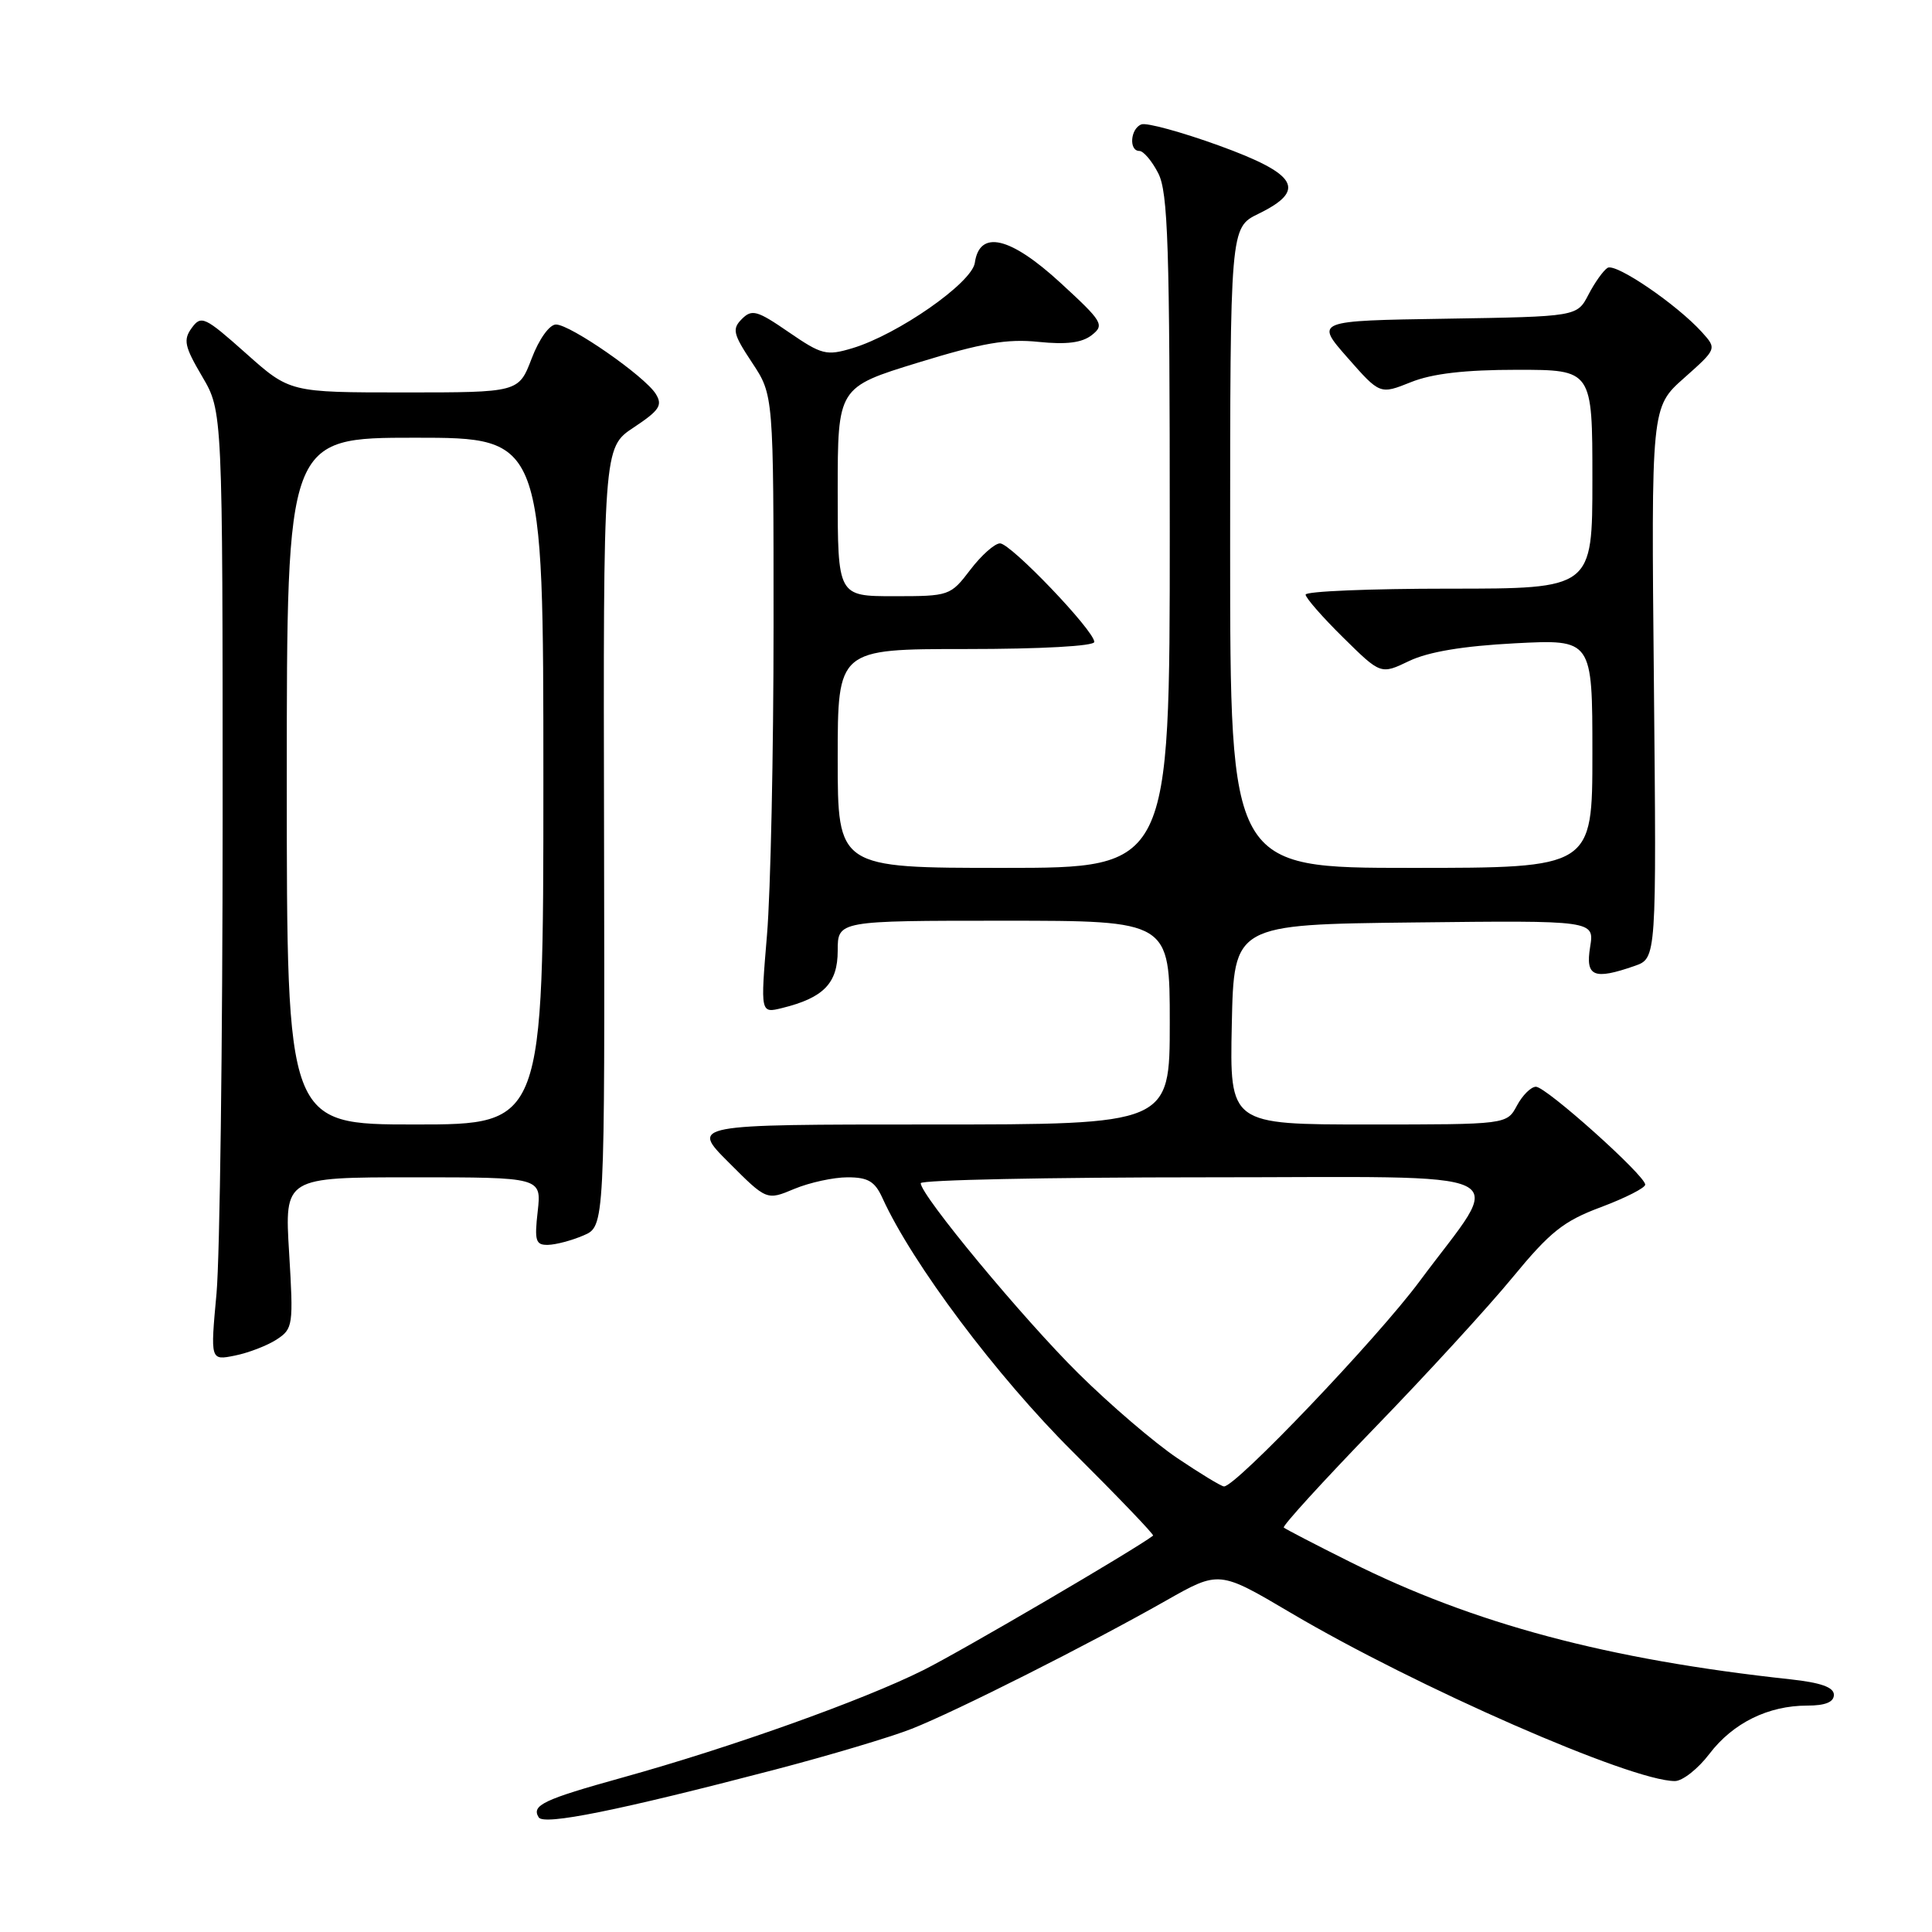 <?xml version="1.0" encoding="UTF-8" standalone="no"?>
<!DOCTYPE svg PUBLIC "-//W3C//DTD SVG 1.1//EN" "http://www.w3.org/Graphics/SVG/1.1/DTD/svg11.dtd" >
<svg xmlns="http://www.w3.org/2000/svg" xmlns:xlink="http://www.w3.org/1999/xlink" version="1.1" viewBox="0 0 256 256">
 <g >
 <path fill="currentColor"
d=" M 102.63 234.50 C 109.85 232.61 118.04 230.17 120.82 229.07 C 126.68 226.76 144.32 217.87 154.52 212.08 C 161.54 208.10 161.54 208.10 171.02 213.70 C 187.69 223.55 216.11 236.00 221.93 236.00 C 222.94 236.00 225.00 234.38 226.51 232.39 C 229.63 228.30 234.30 226.00 239.47 226.00 C 241.86 226.00 243.00 225.54 243.00 224.57 C 243.00 223.57 241.27 222.96 237.25 222.52 C 213.01 219.90 195.30 215.17 178.89 206.96 C 174.27 204.66 170.32 202.60 170.11 202.41 C 169.89 202.21 175.30 196.28 182.12 189.23 C 188.95 182.19 197.18 173.21 200.41 169.28 C 205.40 163.22 207.17 161.80 212.14 159.95 C 215.36 158.74 218.00 157.40 218.00 156.97 C 218.00 155.76 204.87 144.00 203.52 144.00 C 202.87 144.00 201.74 145.12 201.00 146.50 C 199.66 149.00 199.66 149.00 181.30 149.00 C 162.94 149.00 162.94 149.00 163.22 135.75 C 163.50 122.50 163.50 122.50 187.38 122.23 C 211.27 121.96 211.27 121.96 210.70 125.48 C 210.06 129.41 211.17 129.88 216.60 127.99 C 219.50 126.98 219.50 126.98 219.15 90.47 C 218.79 53.95 218.79 53.95 223.15 50.09 C 227.50 46.22 227.50 46.22 225.52 44.02 C 222.19 40.34 214.10 34.82 213.01 35.49 C 212.45 35.84 211.31 37.44 210.48 39.04 C 208.97 41.95 208.97 41.95 191.61 42.23 C 174.25 42.50 174.25 42.50 178.55 47.39 C 182.85 52.28 182.85 52.28 186.95 50.64 C 189.78 49.50 194.11 49.00 201.02 49.00 C 211.00 49.00 211.00 49.00 211.00 63.50 C 211.00 78.00 211.00 78.00 192.00 78.00 C 181.55 78.00 173.00 78.35 173.00 78.79 C 173.00 79.22 175.24 81.78 177.98 84.48 C 182.96 89.39 182.96 89.39 186.73 87.58 C 189.27 86.37 193.85 85.60 200.75 85.24 C 211.00 84.71 211.00 84.71 211.00 99.86 C 211.00 115.00 211.00 115.00 187.00 115.00 C 163.00 115.00 163.00 115.00 163.00 72.58 C 163.00 30.16 163.00 30.16 166.75 28.33 C 173.19 25.19 171.95 23.07 161.50 19.28 C 156.55 17.49 151.94 16.23 151.25 16.48 C 149.78 17.02 149.55 20.00 150.97 20.00 C 151.51 20.00 152.64 21.33 153.47 22.95 C 154.77 25.47 155.00 32.47 155.00 70.45 C 155.00 115.00 155.00 115.00 133.00 115.00 C 111.00 115.00 111.00 115.00 111.00 100.50 C 111.00 86.00 111.00 86.00 128.00 86.00 C 137.98 86.00 145.00 85.61 145.00 85.06 C 145.00 83.57 133.93 72.00 132.51 72.00 C 131.81 72.00 130.04 73.57 128.57 75.50 C 125.94 78.95 125.79 79.00 118.45 79.00 C 111.00 79.00 111.00 79.00 111.00 65.16 C 111.00 51.32 111.00 51.32 121.68 48.04 C 130.13 45.44 133.46 44.87 137.60 45.30 C 141.32 45.68 143.37 45.42 144.67 44.40 C 146.38 43.06 146.12 42.62 140.50 37.46 C 133.85 31.35 129.80 30.41 129.17 34.82 C 128.79 37.48 118.97 44.33 112.94 46.14 C 109.50 47.17 108.88 47.01 104.51 44.01 C 100.33 41.13 99.63 40.94 98.31 42.26 C 96.98 43.59 97.13 44.24 99.66 48.06 C 102.50 52.35 102.50 52.35 102.50 82.93 C 102.50 99.74 102.11 118.17 101.63 123.89 C 100.76 134.28 100.76 134.28 103.63 133.57 C 109.13 132.22 111.00 130.29 111.00 125.98 C 111.00 122.00 111.00 122.00 133.00 122.00 C 155.00 122.00 155.00 122.00 155.00 135.50 C 155.00 149.00 155.00 149.00 123.26 149.00 C 91.52 149.00 91.52 149.00 96.56 154.03 C 101.59 159.07 101.59 159.07 105.26 157.53 C 107.28 156.69 110.45 156.00 112.31 156.00 C 115.02 156.00 115.93 156.54 116.93 158.75 C 120.88 167.43 132.05 182.33 142.15 192.37 C 148.16 198.36 152.95 203.35 152.79 203.48 C 150.50 205.25 127.47 218.74 122.35 221.30 C 114.40 225.28 96.84 231.55 82.50 235.53 C 71.99 238.45 70.39 239.21 71.38 240.81 C 72.06 241.90 81.89 239.92 102.63 234.50 Z  M 36.66 177.49 C 38.83 176.07 38.89 175.62 38.31 166.00 C 37.70 156.00 37.70 156.00 54.73 156.00 C 71.75 156.00 71.75 156.00 71.25 160.50 C 70.80 164.43 70.98 164.99 72.62 164.95 C 73.65 164.93 75.77 164.37 77.32 163.70 C 80.14 162.50 80.14 162.50 80.04 110.90 C 79.93 59.31 79.93 59.31 83.97 56.64 C 87.39 54.37 87.83 53.70 86.89 52.19 C 85.42 49.84 75.58 43.00 73.67 43.00 C 72.81 43.00 71.43 44.92 70.45 47.50 C 68.73 52.00 68.73 52.00 53.56 52.00 C 38.40 52.00 38.40 52.00 32.58 46.81 C 27.13 41.96 26.66 41.74 25.41 43.45 C 24.26 45.03 24.44 45.90 26.79 49.89 C 29.50 54.50 29.50 54.50 29.50 108.50 C 29.50 138.20 29.13 166.50 28.69 171.39 C 27.87 180.28 27.87 180.28 31.13 179.62 C 32.93 179.26 35.41 178.30 36.66 177.49 Z  M 156.00 193.21 C 152.97 191.17 147.08 186.13 142.91 182.00 C 135.59 174.77 122.00 158.38 122.00 156.78 C 122.00 156.35 138.89 156.00 159.53 156.00 C 202.60 156.00 199.45 154.48 188.10 169.78 C 182.48 177.36 163.70 197.05 162.18 196.96 C 161.81 196.94 159.03 195.25 156.00 193.21 Z  M 38.00 103.50 C 38.00 58.00 38.00 58.00 55.00 58.00 C 72.00 58.00 72.00 58.00 72.00 103.50 C 72.00 149.00 72.00 149.00 55.00 149.00 C 38.00 149.00 38.00 149.00 38.00 103.50 Z "/>
</g>
</svg>
